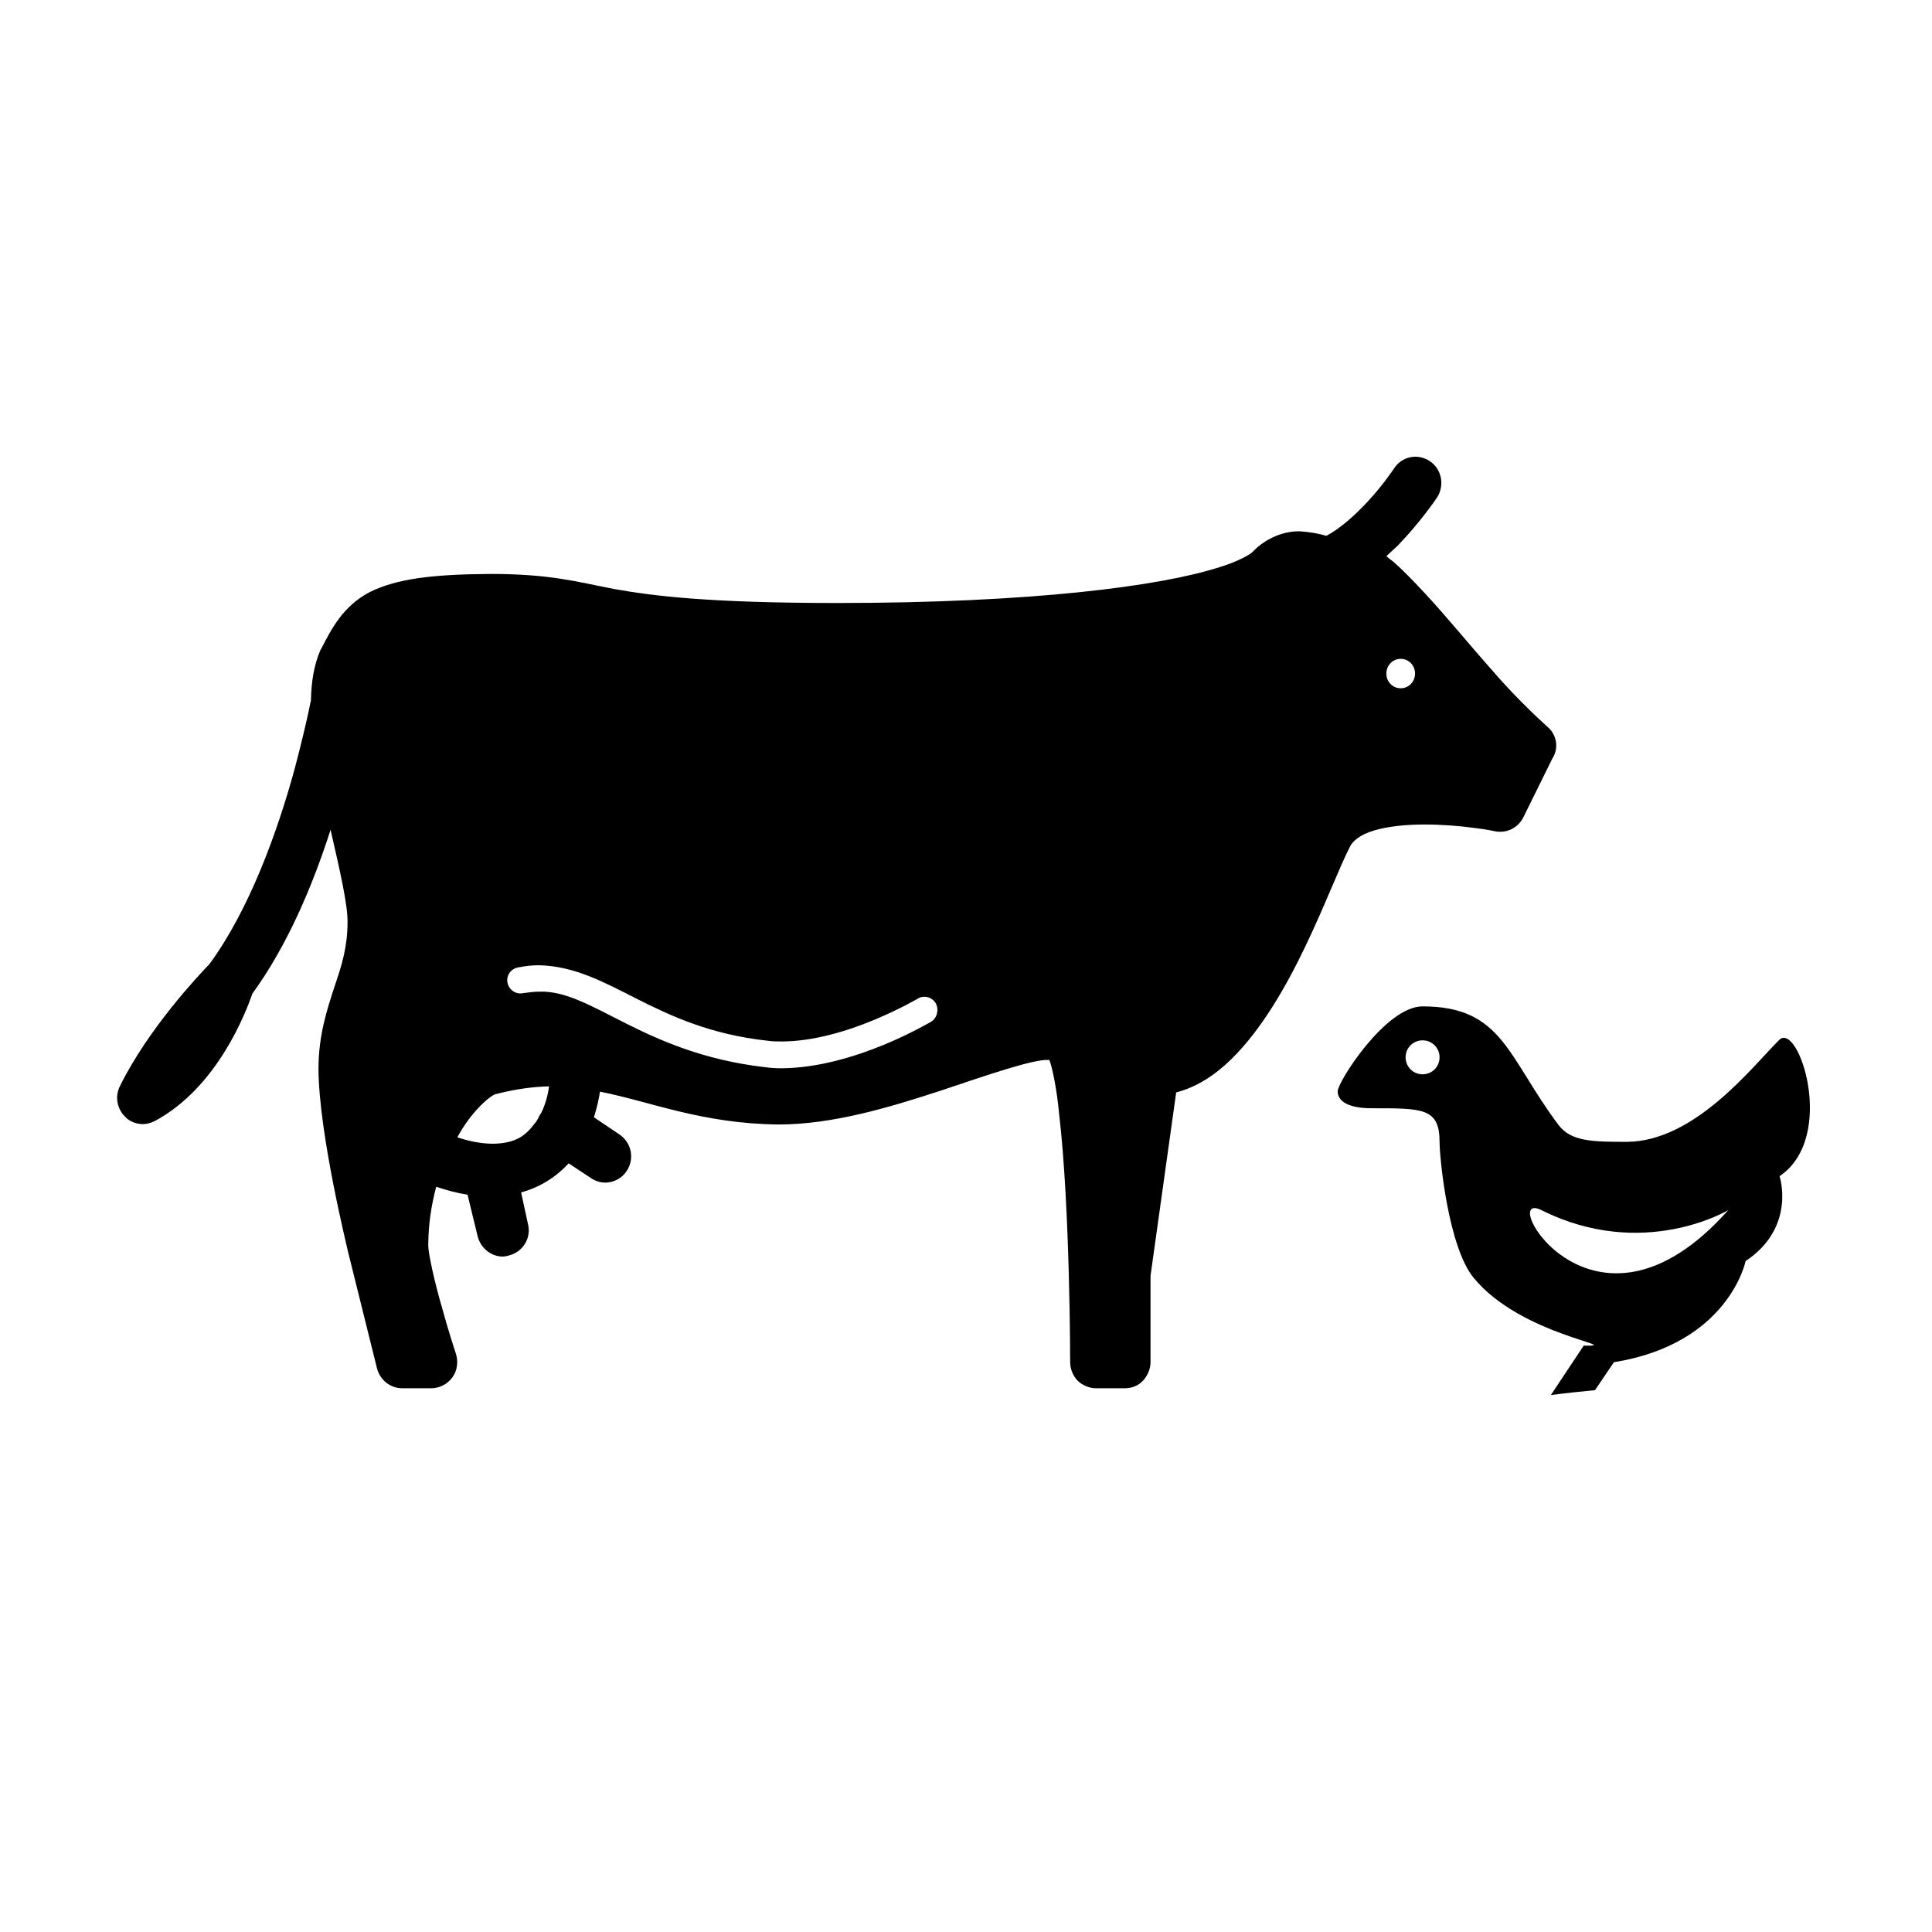 <?xml version="1.0" encoding="utf-8"?>
<!-- Generator: Adobe Illustrator 17.1.0, SVG Export Plug-In . SVG Version: 6.00 Build 0)  -->
<!DOCTYPE svg PUBLIC "-//W3C//DTD SVG 1.1//EN" "http://www.w3.org/Graphics/SVG/1.1/DTD/svg11.dtd">
<svg version="1.1" id="Layer_1" xmlns="http://www.w3.org/2000/svg" xmlns:xlink="http://www.w3.org/1999/xlink" x="0px" y="0px"
	 viewBox="0 0 512 512" enable-background="new 0 0 512 512" xml:space="preserve">
<path d="M410.2,192.7c0,0-7.6-6.7-14.7-15c-5.9-6.6-12.3-14.5-18.1-20.7c-2.9-3.1-5.6-5.9-8.1-8.1c-0.7-0.5-1.3-1-1.9-1.5
	c1-0.9,2-1.9,3-2.8c6.3-6.5,10.3-12.6,10.4-12.7c2.1-3.2,1.3-7.6-1.9-9.7s-7.4-1.3-9.5,2c0,0-0.8,1.2-2.3,3.2
	c-2.3,3-6.2,7.6-10.5,11.1c-1.7,1.4-3.4,2.6-5.1,3.5c-2-0.6-4.3-1-7-1.2c-4.1-0.1-9,1.7-12.6,5.5c-0.3,0.4-3.4,2.4-8.7,4
	c-15.8,5.1-50.1,9.5-101.3,9.5c-34.2,0-49-1.9-59.1-3.7c-9.9-1.9-16.9-4-32.8-4c-15.6,0.1-24.9,1.3-32,4.8
	c-7.1,3.7-10.2,9.9-12.6,14.5c-0.1,0.1-0.1,0.3-0.2,0.4c-0.1,0.2-0.2,0.3-0.3,0.5c-1.8,4.2-2.4,8.7-2.5,13.3c-1,5-2.5,11.3-4.3,18.1
	c-4.6,16.9-12.1,37.5-22.6,51.8c-2.6,2.7-16.1,16.9-23.7,32.3c-1.4,2.7-0.8,6,1.3,8.1c1.3,1.4,3.1,2,4.8,2c1,0,2.1-0.3,3.1-0.8
	c16.6-8.9,24.1-28.7,25.9-33.8c9.3-12.8,16-28.7,20.7-43.4c2.4,10.4,4.6,20,4.5,24.5c0,6.5-1.5,11.4-3.5,17.2
	c-1.9,5.9-4.2,12.7-4.2,21.7c0.1,17.3,7.8,48,7.8,48.3l7.7,31c0.8,3.1,3.5,5.3,6.7,5.3h7.7c2.2,0,4.3-1.1,5.6-2.9
	c1.3-1.8,1.6-4.2,0.9-6.3c0,0-1.9-5.7-3.7-12.3c-1.9-6.5-3.7-14.5-3.6-16.5c0-5.3,0.8-10.5,2.1-15.4c2.9,1,5.7,1.7,8.3,2.1l2.7,11.1
	c0.8,3.1,3.6,5.3,6.6,5.3c0.5,0,1.1-0.1,1.7-0.3c3.7-0.9,6-4.7,5-8.4l-1.8-8.3c5.2-1.4,9.5-4.3,12.6-7.7l5.9,3.9
	c1.2,0.8,2.5,1.2,3.8,1.2c2.2,0,4.4-1.1,5.7-3.1c2.1-3.2,1.3-7.5-2-9.7l-6.7-4.5c0.8-2.6,1.3-4.8,1.6-6.8c13.3,2.6,27,8.5,47.3,8.7
	c14.5,0,29.6-4.6,42.8-8.9c12.8-4.3,24.7-8.4,28.7-8.2c0.1,0,0.2,0,0.3,0c0.8,2.1,2,7.9,2.6,14.5c2.9,24.7,2.9,65.5,2.9,65.6
	c0,1.8,0.8,3.7,2,4.9s3.1,2,4.8,2h7.7c1.9,0,3.6-0.7,4.8-2s2-3.1,2-4.9v-22.9l6.8-48.6c5.5-1.4,10.4-4.7,14.5-8.7
	c16.3-15.9,26-45.7,31.6-56.5c0.7-1.4,2.6-3.1,6.3-4.2c3.6-1.1,8.6-1.6,13.3-1.6c4.8,0,9.6,0.4,13.2,0.9c3.5,0.4,5.6,0.9,5.6,0.9
	c3.1,0.6,6.1-0.9,7.5-3.7l7.7-15.6C413.2,198.2,412.5,194.7,410.2,192.7z M143.5,294.8C143.5,294.9,143.4,294.9,143.5,294.8
	c-0.3,0.5-0.6,0.9-0.8,1.4c-0.3,0.5-0.5,1-0.9,1.4c-2.4,3.2-4.9,5.4-11.1,5.5c-2.5,0-5.6-0.4-9.5-1.7c3.8-7.1,9.2-11.5,10.4-11.5
	c5.1-1.3,9.6-1.9,13.9-2C145.2,290.3,144.5,292.7,143.5,294.8z M246.7,270.8c-0.3,0.1-20.2,12.2-39.6,12.3c-1.5,0-3.1-0.1-4.5-0.3
	c-32.4-3.8-45.8-20.5-59.7-20c-1.4,0-2.8,0.2-4.3,0.4c-1.9,0.4-3.7-0.9-4.1-2.7c-0.4-1.9,0.8-3.7,2.7-4.1c2-0.4,3.8-0.6,5.7-0.6
	c18.9,0.5,30.2,16.7,60.5,20c1.3,0.2,2.5,0.2,3.8,0.2c8.3,0,17.5-2.8,24.4-5.7c7-2.9,11.7-5.7,11.7-5.7c1.6-0.9,3.7-0.4,4.7,1.3
	C248.9,267.6,248.3,269.9,246.7,270.8z M371.2,182.4c-2.1,0-3.8-1.7-3.8-3.9s1.7-3.9,3.8-3.9c2.1,0,3.8,1.7,3.8,3.9
	C375,180.7,373.3,182.4,371.2,182.4z"/>
<g>
	<path d="M471.5,275.6c-7.3,7.3-22.5,27-40.5,27c-9,0-14.7-0.1-18-4.5c-13.5-18-14.8-31.4-36-31.4c-9.8,0-22.5,20-22.5,22.5
		c0,2.8,3.1,4.5,9,4.5c13.5,0,18-0.1,18,8.9c0,4.3,2.3,27.8,9,36c12.6,15.4,40.6,18.3,29.2,18l-8.7,13.1c3.8-0.5,7.7-0.9,11.7-1.3
		l5-7.4c30.5-4.9,34.9-26.8,34.9-26.8c13.5-9,9-22.5,9-22.5C486.9,301.4,476.6,270.5,471.5,275.6z M377,284.7c-2.5,0-4.5-2-4.5-4.5
		s2-4.5,4.5-4.5c2.5,0,4.5,2,4.5,4.5S379.5,284.7,377,284.7z M408.5,320.7c27,13.5,49.5,0,49.5,0C422,361.2,396.4,314.7,408.5,320.7
		z"/>
</g>
</svg>
